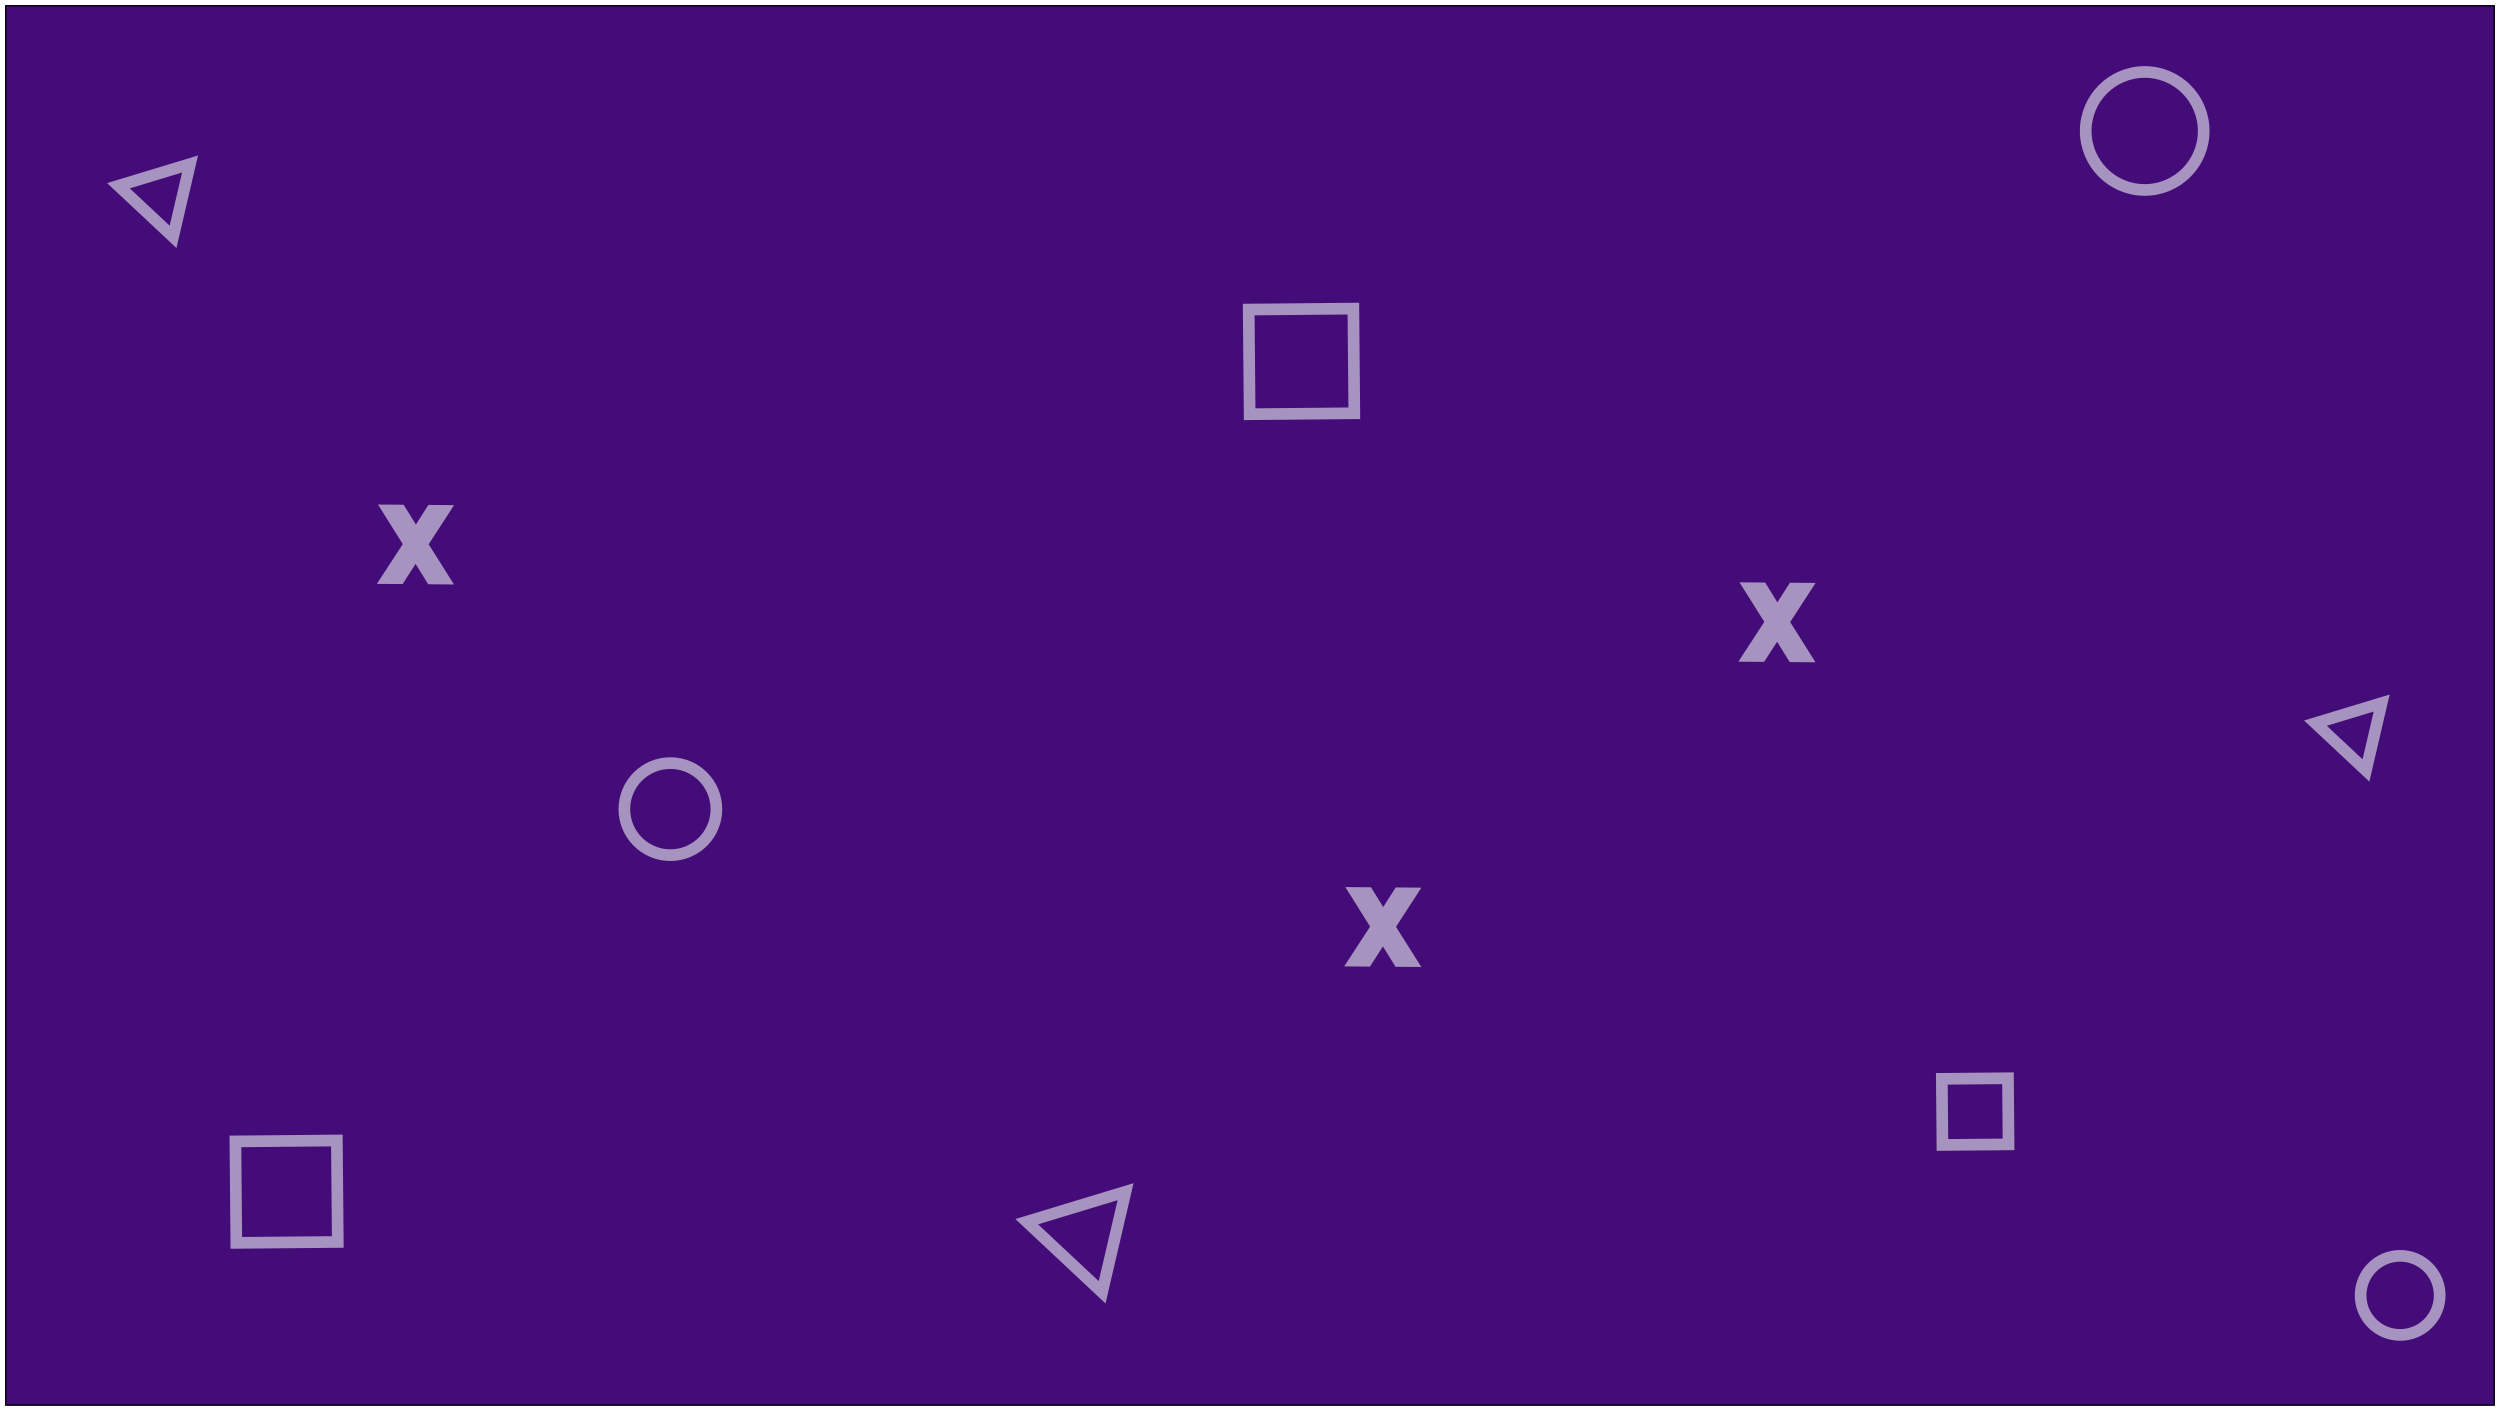 <svg width="1928" height="1088" viewBox="0 0 1928 1088" fill="none" xmlns="http://www.w3.org/2000/svg">
<g filter="url(#filter0_d_6_3)">
<g clip-path="url(#clip0_6_3)">
<rect x="4" width="1920" height="1080" fill="#5A189A"/>
<rect x="4" y="-20" width="1920" height="1100" fill="#3C096C" fill-opacity="0.856"/>
<rect x="4" y="-20" width="1920" height="1100" fill="#5A189A" fill-opacity="0.166"/>
<path d="M146.569 122.466L133.465 178.679L91.335 139.224L146.569 122.466Z" stroke="#E9ECEF" stroke-opacity="0.6" stroke-width="9"/>
<path d="M868.043 915.024L849.954 992.618L791.8 938.155L868.043 915.024Z" stroke="#E9ECEF" stroke-opacity="0.6" stroke-width="9"/>
<path d="M1836.75 538.176L1824.63 590.18L1785.65 553.679L1836.75 538.176Z" stroke="#E9ECEF" stroke-opacity="0.6" stroke-width="9"/>
<g filter="url(#filter1_i_6_3)">
<rect x="1497.54" y="824.002" width="51" height="51" transform="rotate(-0.519 1497.54 824.002)" stroke="#E9ECEF" stroke-opacity="0.6" stroke-width="9"/>
</g>
<g filter="url(#filter2_i_6_3)">
<rect x="181.541" y="872.249" width="78.254" height="78.254" transform="rotate(-0.519 181.541 872.249)" stroke="#E9ECEF" stroke-opacity="0.6" stroke-width="9"/>
</g>
<g filter="url(#filter3_i_6_3)">
<rect x="963" y="230.731" width="80.716" height="80.716" transform="rotate(-0.519 963 230.731)" stroke="#E9ECEF" stroke-opacity="0.6" stroke-width="9"/>
</g>
<circle cx="1654" cy="97" r="45.5" stroke="#E9ECEF" stroke-opacity="0.6" stroke-width="9"/>
<circle cx="517" cy="620" r="35.5" stroke="#E9ECEF" stroke-opacity="0.6" stroke-width="9"/>
<circle cx="1851" cy="995" r="30.5" stroke="#E9ECEF" stroke-opacity="0.6" stroke-width="9"/>
<path d="M333.112 390.423L328.897 387.734L330.384 385.402L333.15 385.423L333.112 390.423ZM320.657 409.945L324.872 412.635L320.584 419.355L316.401 412.57L320.657 409.945ZM308.503 390.234L308.542 385.234L311.307 385.256L312.759 387.61L308.503 390.234ZM300.593 390.173L296.358 392.83L291.511 385.103L300.632 385.174L300.593 390.173ZM316.57 415.645L320.806 412.988L322.504 415.696L320.759 418.375L316.57 415.645ZM299.813 441.356L299.775 446.356L290.632 446.286L295.624 438.626L299.813 441.356ZM307.793 441.418L312.001 444.118L310.512 446.439L307.755 446.418L307.793 441.418ZM320.568 421.511L316.36 418.811L320.64 412.141L324.817 418.876L320.568 421.511ZM333.035 441.612L332.996 446.612L330.239 446.59L328.786 444.247L333.035 441.612ZM341.015 441.673L345.245 439.008L350.119 446.743L340.977 446.673L341.015 441.673ZM324.656 415.707L320.425 418.372L318.721 415.667L320.461 412.985L324.656 415.707ZM341.022 390.484L341.06 385.484L350.181 385.554L345.216 393.206L341.022 390.484ZM337.327 393.113L324.872 412.635L316.442 407.256L328.897 387.734L337.327 393.113ZM316.401 412.57L304.247 392.858L312.759 387.61L324.913 407.321L316.401 412.57ZM308.465 395.234L300.555 395.173L300.632 385.174L308.542 385.234L308.465 395.234ZM304.829 387.517L320.806 412.988L312.334 418.301L296.358 392.83L304.829 387.517ZM320.759 418.375L304.002 444.086L295.624 438.626L312.381 412.915L320.759 418.375ZM299.852 436.357L307.832 436.418L307.755 446.418L299.775 446.356L299.852 436.357ZM303.585 438.717L316.36 418.811L324.776 424.212L312.001 444.118L303.585 438.717ZM324.817 418.876L337.284 438.976L328.786 444.247L316.319 424.147L324.817 418.876ZM333.073 436.612L341.053 436.673L340.977 446.673L332.996 446.612L333.073 436.612ZM336.785 444.338L320.425 418.372L328.886 413.041L345.245 439.008L336.785 444.338ZM320.461 412.985L336.827 387.762L345.216 393.206L328.85 418.428L320.461 412.985ZM340.983 395.484L333.073 395.423L333.15 385.423L341.06 385.484L340.983 395.484Z" fill="#E9ECEF" fill-opacity="0.6"/>
<path d="M1079.11 685.423L1074.9 682.734L1076.38 680.402L1079.15 680.423L1079.11 685.423ZM1066.66 704.945L1070.87 707.635L1066.58 714.355L1062.4 707.57L1066.66 704.945ZM1054.5 685.234L1054.54 680.234L1057.31 680.256L1058.76 682.61L1054.5 685.234ZM1046.59 685.173L1042.36 687.83L1037.51 680.103L1046.63 680.174L1046.59 685.173ZM1062.57 710.645L1066.81 707.988L1068.5 710.696L1066.76 713.375L1062.57 710.645ZM1045.81 736.356L1045.77 741.356L1036.63 741.286L1041.62 733.626L1045.81 736.356ZM1053.79 736.418L1058 739.118L1056.51 741.439L1053.75 741.418L1053.79 736.418ZM1066.57 716.511L1062.36 713.811L1066.64 707.141L1070.82 713.876L1066.57 716.511ZM1079.03 736.612L1079 741.612L1076.24 741.59L1074.79 739.247L1079.03 736.612ZM1087.02 736.673L1091.25 734.008L1096.12 741.743L1086.98 741.673L1087.02 736.673ZM1070.66 710.707L1066.43 713.372L1064.72 710.667L1066.46 707.985L1070.66 710.707ZM1087.02 685.484L1087.06 680.484L1096.18 680.554L1091.22 688.206L1087.02 685.484ZM1083.33 688.113L1070.87 707.635L1062.44 702.256L1074.9 682.734L1083.33 688.113ZM1062.4 707.57L1050.25 687.858L1058.76 682.61L1070.91 702.321L1062.4 707.57ZM1054.46 690.234L1046.55 690.173L1046.63 680.174L1054.54 680.234L1054.46 690.234ZM1050.83 682.517L1066.81 707.988L1058.33 713.301L1042.36 687.83L1050.83 682.517ZM1066.76 713.375L1050 739.086L1041.62 733.626L1058.38 707.915L1066.76 713.375ZM1045.85 731.357L1053.83 731.418L1053.75 741.418L1045.77 741.356L1045.85 731.357ZM1049.59 733.717L1062.36 713.811L1070.78 719.212L1058 739.118L1049.59 733.717ZM1070.82 713.876L1083.28 733.976L1074.79 739.247L1062.32 719.147L1070.82 713.876ZM1079.07 731.612L1087.05 731.673L1086.98 741.673L1079 741.612L1079.07 731.612ZM1082.78 739.338L1066.43 713.372L1074.89 708.041L1091.25 734.008L1082.78 739.338ZM1066.46 707.985L1082.83 682.762L1091.22 688.206L1074.85 713.428L1066.46 707.985ZM1086.98 690.484L1079.07 690.423L1079.15 680.423L1087.06 680.484L1086.98 690.484Z" fill="#E9ECEF" fill-opacity="0.6"/>
<g filter="url(#filter4_d_6_3)">
<path d="M1383.11 446.423L1378.9 443.734L1380.38 441.402L1383.15 441.423L1383.11 446.423ZM1370.66 465.945L1374.87 468.635L1370.58 475.355L1366.4 468.57L1370.66 465.945ZM1358.5 446.234L1358.54 441.234L1361.31 441.256L1362.76 443.61L1358.5 446.234ZM1350.59 446.173L1346.36 448.83L1341.51 441.103L1350.63 441.174L1350.59 446.173ZM1366.57 471.645L1370.81 468.988L1372.5 471.696L1370.76 474.375L1366.57 471.645ZM1349.81 497.356L1349.77 502.356L1340.63 502.286L1345.62 494.626L1349.81 497.356ZM1357.79 497.418L1362 500.118L1360.51 502.439L1357.75 502.418L1357.79 497.418ZM1370.57 477.511L1366.36 474.811L1370.64 468.141L1374.82 474.876L1370.57 477.511ZM1383.03 497.612L1383 502.612L1380.24 502.59L1378.79 500.247L1383.03 497.612ZM1391.02 497.673L1395.25 495.008L1400.12 502.743L1390.98 502.673L1391.02 497.673ZM1374.66 471.707L1370.43 474.372L1368.72 471.667L1370.46 468.985L1374.66 471.707ZM1391.02 446.484L1391.06 441.484L1400.18 441.554L1395.22 449.206L1391.02 446.484ZM1387.33 449.113L1374.87 468.635L1366.44 463.256L1378.9 443.734L1387.33 449.113ZM1366.4 468.57L1354.25 448.858L1362.76 443.61L1374.91 463.321L1366.4 468.57ZM1358.46 451.234L1350.55 451.173L1350.63 441.174L1358.54 441.234L1358.46 451.234ZM1354.83 443.517L1370.81 468.988L1362.33 474.301L1346.36 448.83L1354.83 443.517ZM1370.76 474.375L1354 500.086L1345.62 494.626L1362.38 468.915L1370.76 474.375ZM1349.85 492.357L1357.83 492.418L1357.75 502.418L1349.77 502.356L1349.85 492.357ZM1353.59 494.717L1366.36 474.811L1374.78 480.212L1362 500.118L1353.59 494.717ZM1374.82 474.876L1387.28 494.976L1378.79 500.247L1366.32 480.147L1374.82 474.876ZM1383.07 492.612L1391.05 492.673L1390.98 502.673L1383 502.612L1383.07 492.612ZM1386.78 500.338L1370.43 474.372L1378.89 469.041L1395.25 495.008L1386.78 500.338ZM1370.46 468.985L1386.83 443.762L1395.22 449.206L1378.85 474.428L1370.46 468.985ZM1390.98 451.484L1383.07 451.423L1383.15 441.423L1391.06 441.484L1390.98 451.484Z" fill="#E9ECEF" fill-opacity="0.6"/>
</g>
</g>
<rect x="4.5" y="0.5" width="1919" height="1079" stroke="black"/>
</g>
<defs>
<filter id="filter0_d_6_3" x="0" y="0" width="1928" height="1088" filterUnits="userSpaceOnUse" color-interpolation-filters="sRGB">
<feFlood flood-opacity="0" result="BackgroundImageFix"/>
<feColorMatrix in="SourceAlpha" type="matrix" values="0 0 0 0 0 0 0 0 0 0 0 0 0 0 0 0 0 0 127 0" result="hardAlpha"/>
<feOffset dy="4"/>
<feGaussianBlur stdDeviation="2"/>
<feComposite in2="hardAlpha" operator="out"/>
<feColorMatrix type="matrix" values="0 0 0 0 0 0 0 0 0 0 0 0 0 0 0 0 0 0 0.25 0"/>
<feBlend mode="normal" in2="BackgroundImageFix" result="effect1_dropShadow_6_3"/>
<feBlend mode="normal" in="SourceGraphic" in2="effect1_dropShadow_6_3" result="shape"/>
</filter>
<filter id="filter1_i_6_3" x="1493" y="819" width="60.541" height="64.541" filterUnits="userSpaceOnUse" color-interpolation-filters="sRGB">
<feFlood flood-opacity="0" result="BackgroundImageFix"/>
<feBlend mode="normal" in="SourceGraphic" in2="BackgroundImageFix" result="shape"/>
<feColorMatrix in="SourceAlpha" type="matrix" values="0 0 0 0 0 0 0 0 0 0 0 0 0 0 0 0 0 0 127 0" result="hardAlpha"/>
<feOffset dy="4"/>
<feGaussianBlur stdDeviation="2"/>
<feComposite in2="hardAlpha" operator="arithmetic" k2="-1" k3="1"/>
<feColorMatrix type="matrix" values="0 0 0 0 0 0 0 0 0 0 0 0 0 0 0 0 0 0 0.25 0"/>
<feBlend mode="normal" in2="shape" result="effect1_innerShadow_6_3"/>
</filter>
<filter id="filter2_i_6_3" x="177" y="867" width="88.04" height="92.04" filterUnits="userSpaceOnUse" color-interpolation-filters="sRGB">
<feFlood flood-opacity="0" result="BackgroundImageFix"/>
<feBlend mode="normal" in="SourceGraphic" in2="BackgroundImageFix" result="shape"/>
<feColorMatrix in="SourceAlpha" type="matrix" values="0 0 0 0 0 0 0 0 0 0 0 0 0 0 0 0 0 0 127 0" result="hardAlpha"/>
<feOffset dy="4"/>
<feGaussianBlur stdDeviation="2"/>
<feComposite in2="hardAlpha" operator="arithmetic" k2="-1" k3="1"/>
<feColorMatrix type="matrix" values="0 0 0 0 0 0 0 0 0 0 0 0 0 0 0 0 0 0 0.25 0"/>
<feBlend mode="normal" in2="shape" result="effect1_innerShadow_6_3"/>
</filter>
<filter id="filter3_i_6_3" x="958.459" y="225.459" width="90.525" height="94.525" filterUnits="userSpaceOnUse" color-interpolation-filters="sRGB">
<feFlood flood-opacity="0" result="BackgroundImageFix"/>
<feBlend mode="normal" in="SourceGraphic" in2="BackgroundImageFix" result="shape"/>
<feColorMatrix in="SourceAlpha" type="matrix" values="0 0 0 0 0 0 0 0 0 0 0 0 0 0 0 0 0 0 127 0" result="hardAlpha"/>
<feOffset dy="4"/>
<feGaussianBlur stdDeviation="2"/>
<feComposite in2="hardAlpha" operator="arithmetic" k2="-1" k3="1"/>
<feColorMatrix type="matrix" values="0 0 0 0 0 0 0 0 0 0 0 0 0 0 0 0 0 0 0.25 0"/>
<feBlend mode="normal" in2="shape" result="effect1_innerShadow_6_3"/>
</filter>
<filter id="filter4_d_6_3" x="1345.81" y="446.17" width="49.595" height="59.503" filterUnits="userSpaceOnUse" color-interpolation-filters="sRGB">
<feFlood flood-opacity="0" result="BackgroundImageFix"/>
<feColorMatrix in="SourceAlpha" type="matrix" values="0 0 0 0 0 0 0 0 0 0 0 0 0 0 0 0 0 0 127 0" result="hardAlpha"/>
<feOffset dy="4"/>
<feGaussianBlur stdDeviation="2"/>
<feComposite in2="hardAlpha" operator="out"/>
<feColorMatrix type="matrix" values="0 0 0 0 0 0 0 0 0 0 0 0 0 0 0 0 0 0 0.25 0"/>
<feBlend mode="normal" in2="BackgroundImageFix" result="effect1_dropShadow_6_3"/>
<feBlend mode="normal" in="SourceGraphic" in2="effect1_dropShadow_6_3" result="shape"/>
</filter>
<clipPath id="clip0_6_3">
<rect x="4" width="1920" height="1080" fill="white"/>
</clipPath>
</defs>
</svg>
